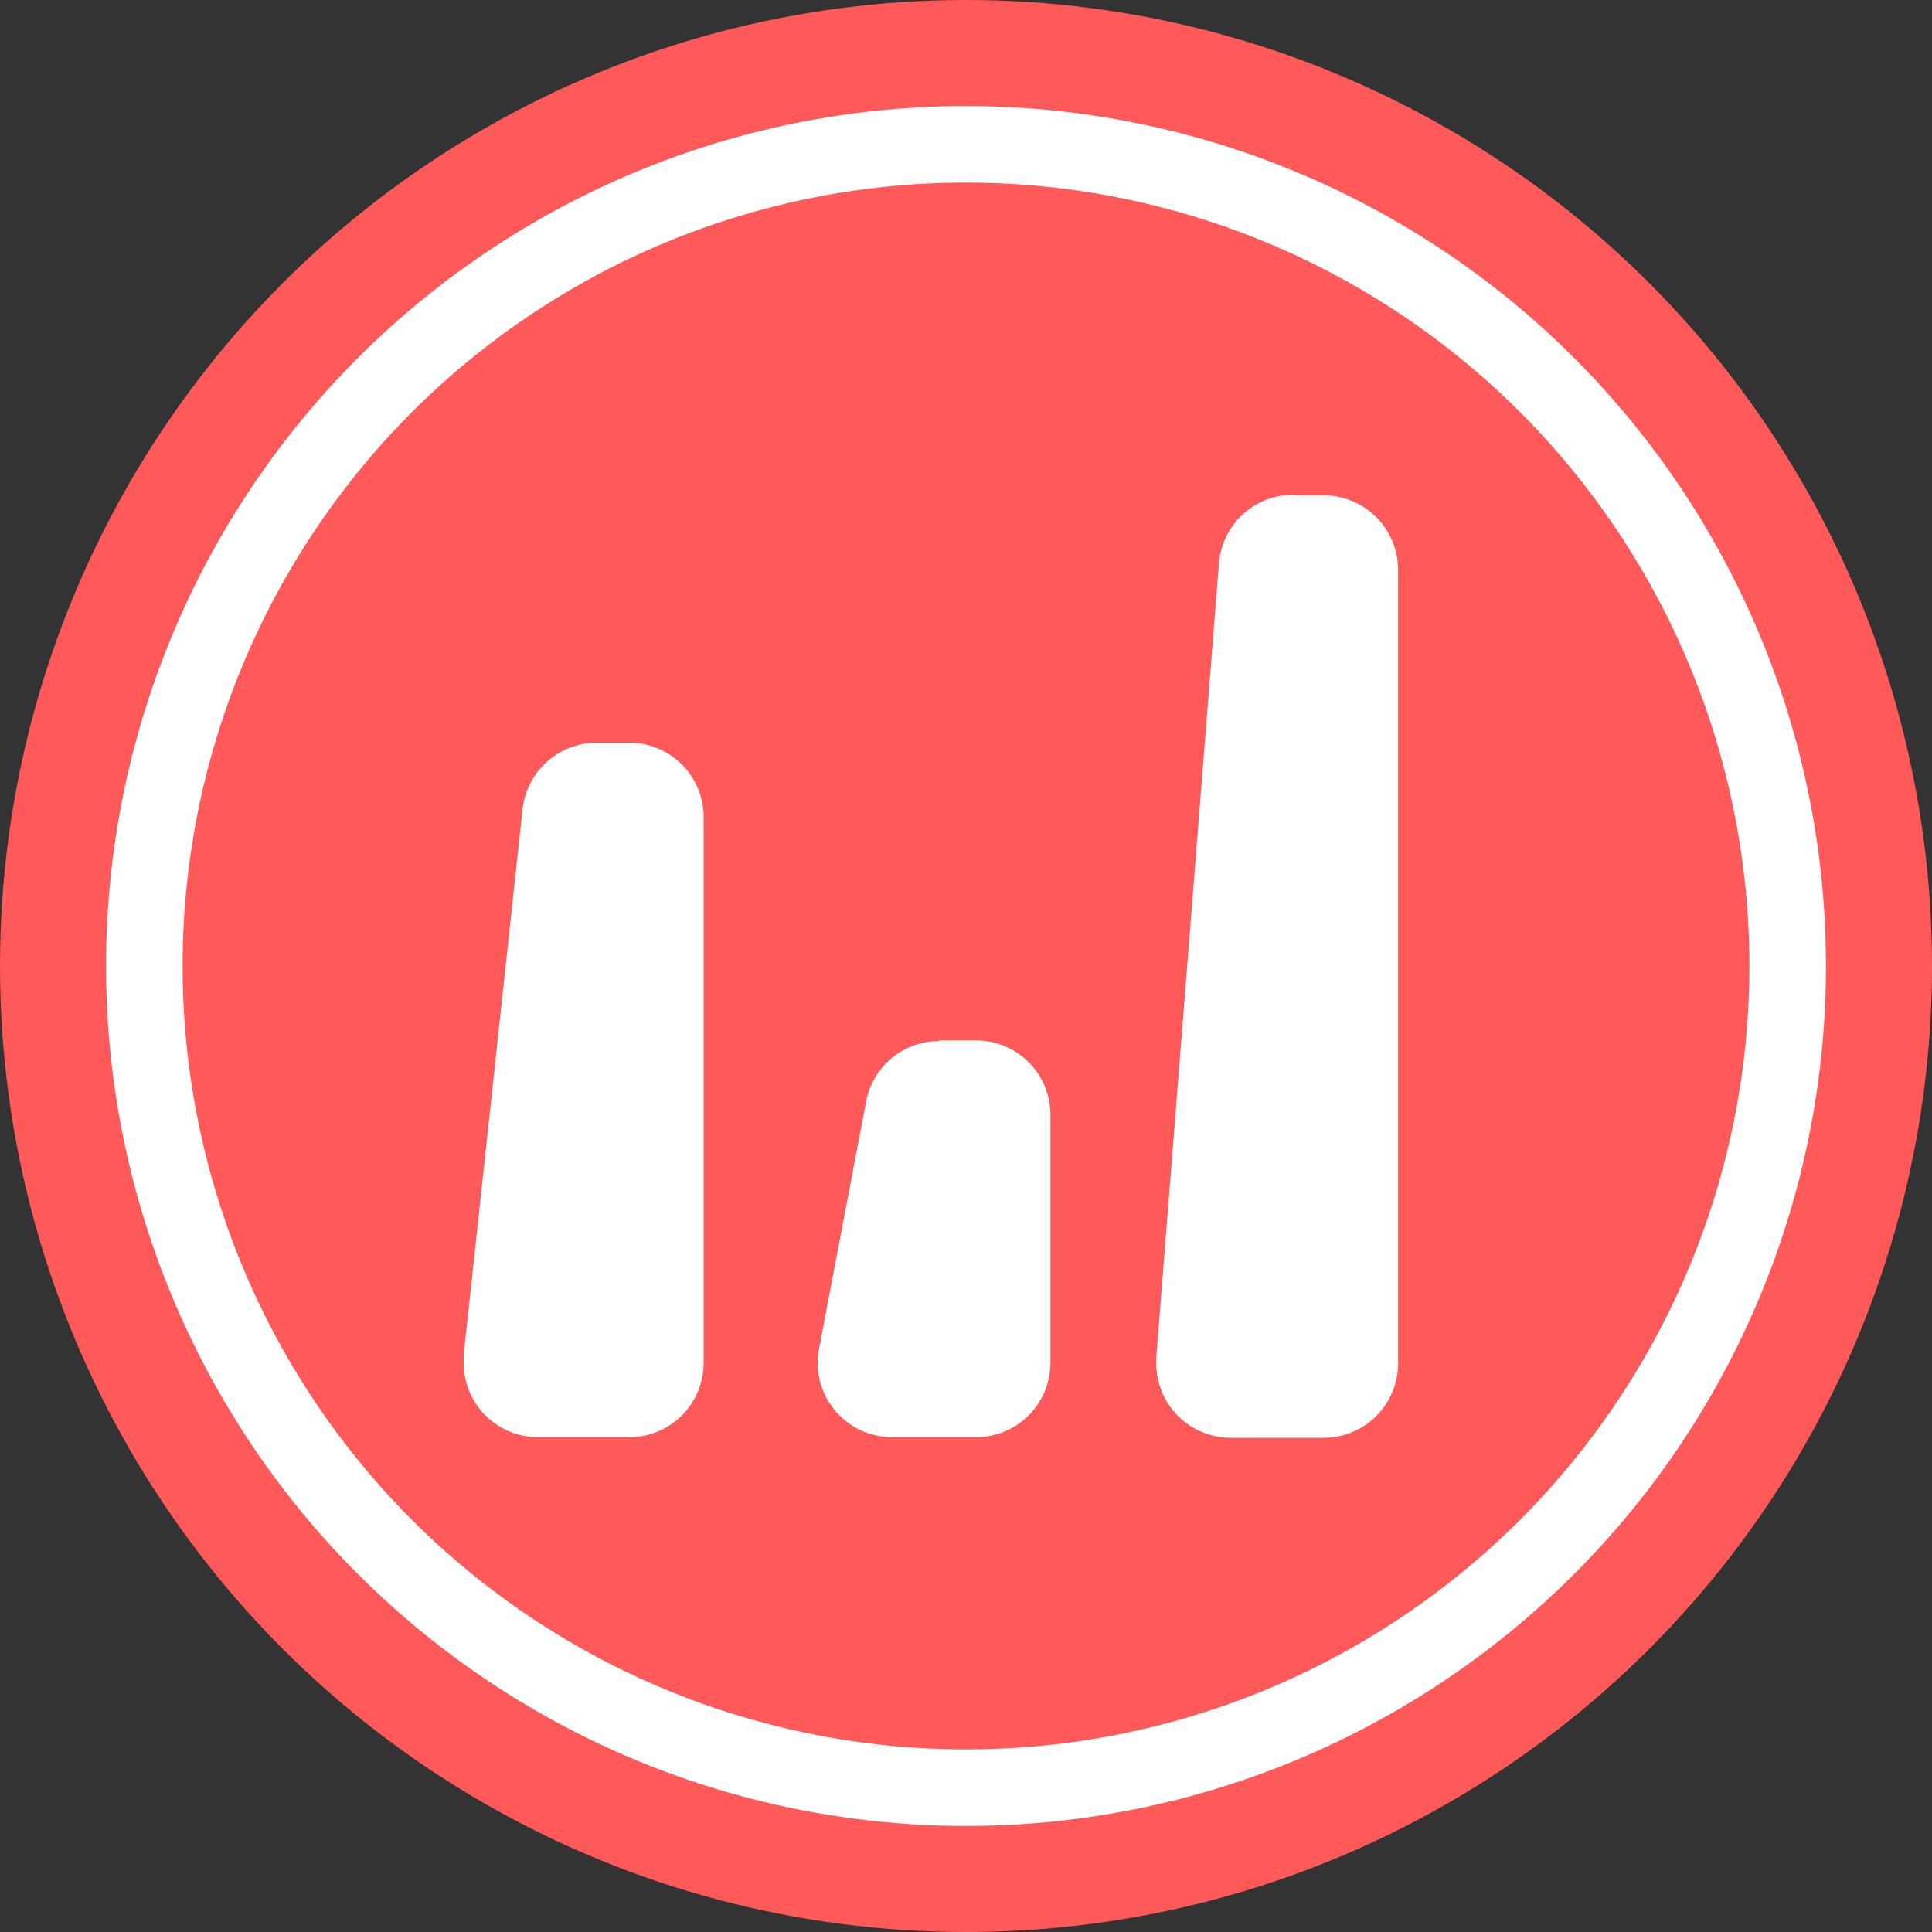 <svg xmlns="http://www.w3.org/2000/svg" viewBox="0 0 164 164"><rect x="0" y="0" width="164" height="164" fill="#333333" stroke="none"/><defs><style>.cls-1{fill:#ff5959;}.cls-2{fill:#fff;}</style></defs><title>资源 1</title><g id="图层_2" data-name="图层 2"><g id="图层_1-2" data-name="图层 1"><circle class="cls-1" cx="82" cy="82" r="82"/><circle class="cls-2" cx="82" cy="82" r="73"/><circle class="cls-1" cx="82" cy="82" r="66.5"/><path class="cls-2" d="M79.67,88.32h3.18a6.31,6.31,0,0,1,6.32,6.31h0v21.05A6.32,6.32,0,0,1,82.85,122H75.73a6.32,6.32,0,0,1-6.32-6.32,6.42,6.42,0,0,1,.11-1.16l4-21a6.3,6.3,0,0,1,6.2-5.15Zm-29-25.27h2.75a6.31,6.31,0,0,1,6.31,6.32h0v46.31A6.31,6.31,0,0,1,53.38,122H45.67a6.31,6.31,0,0,1-6.31-6.32c0-.22,0-.45,0-.67l5-46.32A6.33,6.33,0,0,1,50.63,63.05Zm59.11-21h2.59a6.32,6.32,0,0,1,6.31,6.32v67.36a6.32,6.32,0,0,1-6.31,6.32h-7.9a6.32,6.32,0,0,1-6.32-6.32c0-.16,0-.33,0-.49l5.32-67.37A6.31,6.31,0,0,1,109.74,42Z"/></g></g></svg>